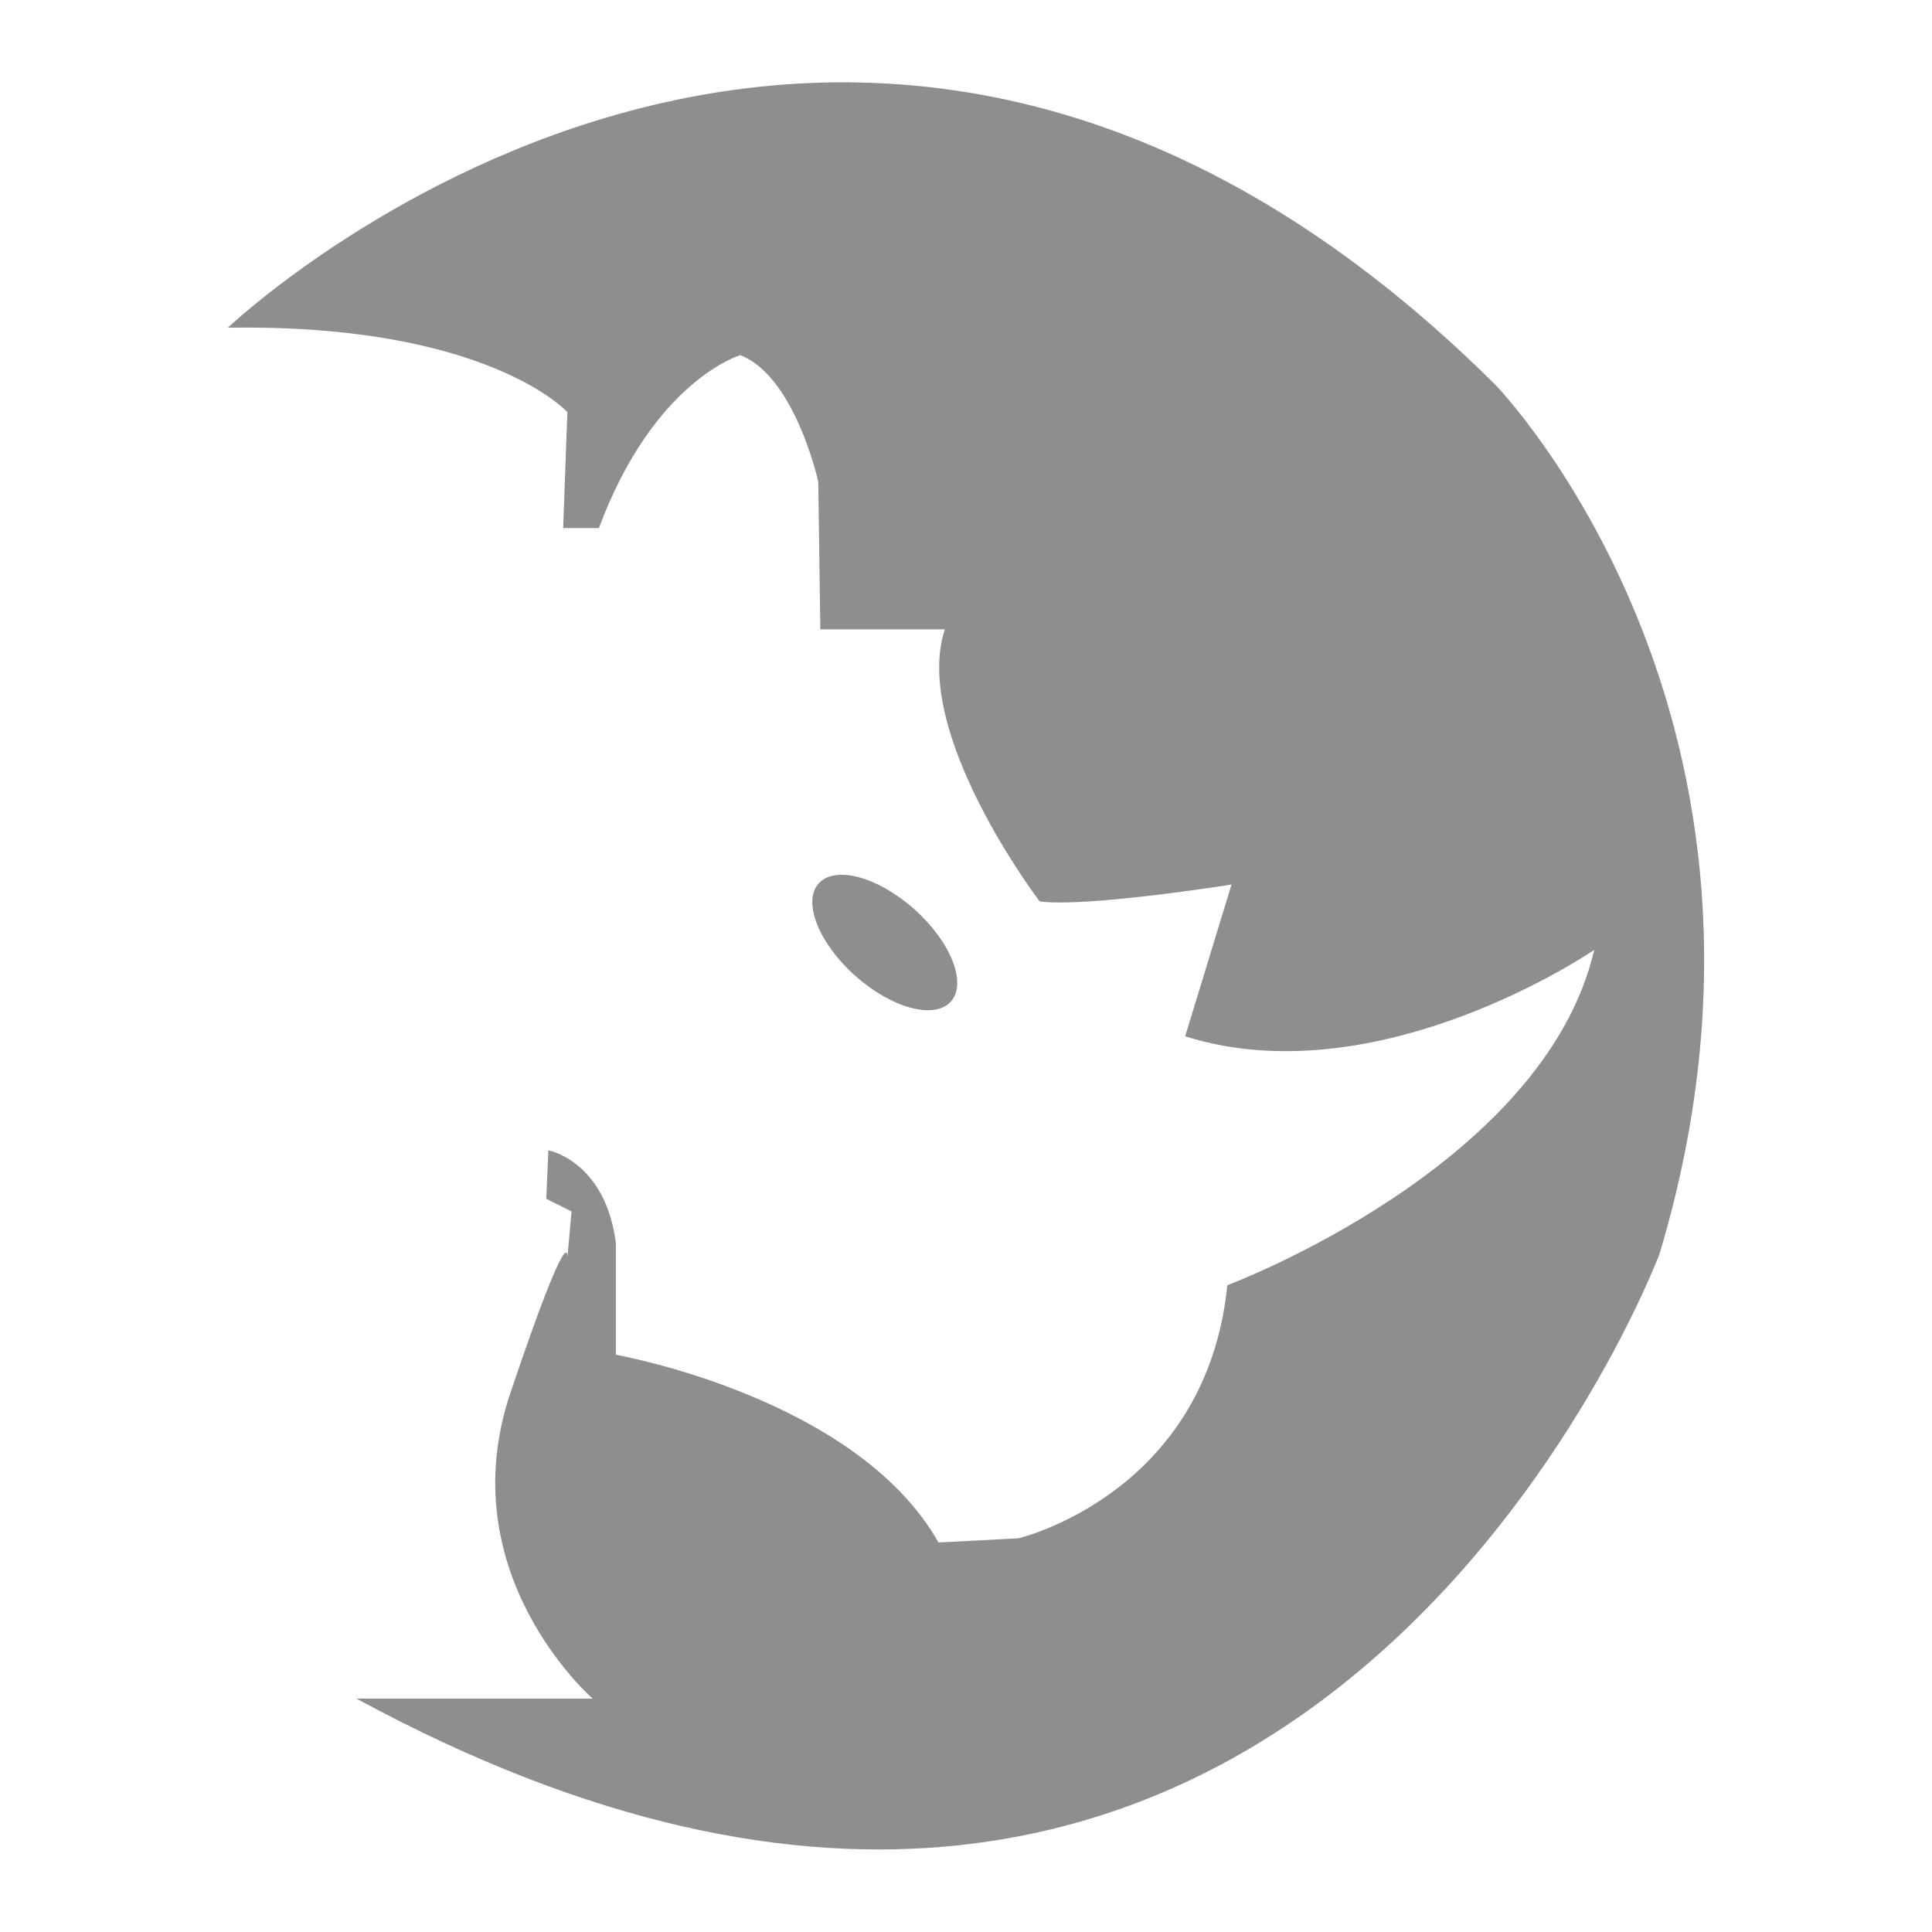 <?xml version="1.0" encoding="utf-8"?>
<!-- Generator: Adobe Illustrator 16.0.0, SVG Export Plug-In . SVG Version: 6.00 Build 0)  -->
<!DOCTYPE svg PUBLIC "-//W3C//DTD SVG 1.1//EN" "http://www.w3.org/Graphics/SVG/1.1/DTD/svg11.dtd">
<svg version="1.1" id="Layer_1" xmlns="http://www.w3.org/2000/svg" xmlns:xlink="http://www.w3.org/1999/xlink" x="0px" y="0px"
	 width="30px" height="30px" viewBox="0 0 30 30" enable-background="new 0 0 30 30" xml:space="preserve">
<g>
	<path fill="#8E8E8E" d="M5.535,26.376h3.668c0,0-2.228-1.932-1.277-4.748c0.949-2.816,0.884-2.096,0.884-2.096l0.065-0.721
		l-0.393-0.196l0.033-0.753c0,0,0.884,0.163,1.048,1.44v1.735c0,0,3.733,0.655,5.01,2.915l1.244-0.066c0,0,2.913-0.687,3.241-3.929
		c0,0,4.912-1.834,5.697-5.207c0,0-3.34,2.292-6.352,1.342l0.72-2.357c0,0-2.259,0.36-2.979,0.262c0,0-1.997-2.62-1.473-4.225
		h-1.933l-0.032-2.292c0,0-0.36-1.638-1.212-1.965c0,0-1.342,0.393-2.194,2.685H8.745l0.065-1.801c0,0-1.245-1.375-5.272-1.31
		c0,0,9.594-9.136,19.68,0.884c0,0,5.043,5.174,2.553,13.491C25.771,19.467,20.205,34.333,5.535,26.376z"/>
	
		<ellipse transform="matrix(0.746 0.666 -0.666 0.746 13.246 -5.424)" fill="#8E8E8E" cx="13.726" cy="14.635" rx="1.376" ry="0.691"/>
</g>
</svg>
